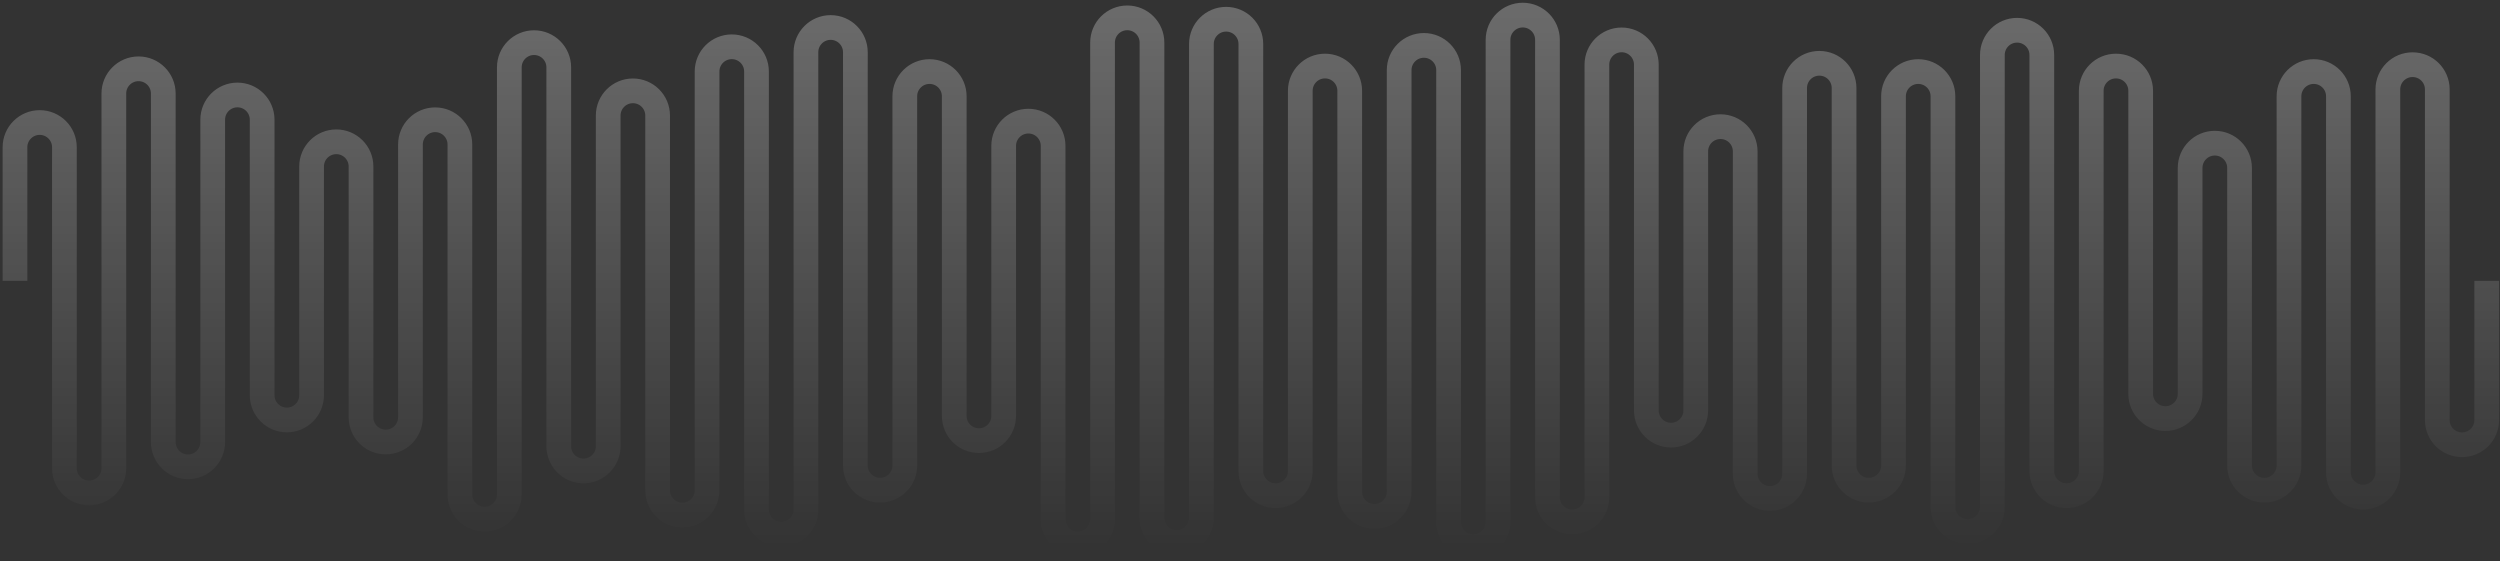 <svg xmlns="http://www.w3.org/2000/svg" width="708" height="159" fill="none" viewBox="0 0 708 159"><rect x="0" y="0" width="708" height="159" fill="#333333" stroke="none"/><path stroke="url(#paint0_linear)" stroke-width="7" d="M4.241 79.547L4.241 41.697C4.241 37.831 7.375 34.697 11.241 34.697V34.697C15.107 34.697 18.241 37.831 18.241 41.697V79.547V132.607C18.241 136.473 21.375 139.607 25.241 139.607V139.607C29.107 139.607 32.241 136.473 32.241 132.607V79.547V26.487C32.241 22.621 35.375 19.487 39.241 19.487V19.487C43.107 19.487 46.241 22.621 46.241 26.487V79.547V125.197C46.241 129.063 49.375 132.197 53.241 132.197V132.197C57.107 132.197 60.241 129.063 60.241 125.197V79.547V33.897C60.241 30.031 63.375 26.897 67.241 26.897V26.897C71.107 26.897 74.241 30.031 74.241 33.897V79.547V111.937C74.241 115.803 77.375 118.937 81.241 118.937V118.937C85.107 118.937 88.241 115.803 88.241 111.937V79.547V47.157C88.241 43.291 91.375 40.157 95.241 40.157V40.157C99.107 40.157 102.241 43.291 102.241 47.157V79.547V118.177C102.241 122.043 105.375 125.177 109.241 125.177V125.177C113.107 125.177 116.241 122.043 116.241 118.177V79.547V40.917C116.241 37.051 119.375 33.917 123.241 33.917V33.917C127.107 33.917 130.241 37.051 130.241 40.917V79.547V140.017C130.241 143.883 133.375 147.017 137.241 147.017V147.017C141.107 147.017 144.241 143.883 144.241 140.017V79.547V19.077C144.241 15.211 147.375 12.077 151.241 12.077V12.077C155.107 12.077 158.241 15.211 158.241 19.077V79.547V126.367C158.241 130.233 161.375 133.367 165.241 133.367V133.367C169.107 133.367 172.241 130.233 172.241 126.367V79.547V32.727C172.241 28.861 175.375 25.727 179.241 25.727V25.727C183.107 25.727 186.241 28.861 186.241 32.727V79.547V138.847C186.241 142.713 189.375 145.847 193.241 145.847V145.847C197.107 145.847 200.241 142.713 200.241 138.847V79.547V20.247C200.241 16.381 203.375 13.247 207.241 13.247V13.247C211.107 13.247 214.241 16.381 214.241 20.247V79.547V144.307C214.241 148.173 217.375 151.307 221.241 151.307V151.307C225.107 151.307 228.241 148.173 228.241 144.307V79.547V14.787C228.241 10.921 231.375 7.787 235.241 7.787V7.787C239.107 7.787 242.241 10.921 242.241 14.787V79.547V131.827C242.241 135.693 245.375 138.827 249.241 138.827V138.827C253.107 138.827 256.241 135.693 256.241 131.827V79.547V27.267C256.241 23.401 259.375 20.267 263.241 20.267V20.267C267.107 20.267 270.241 23.401 270.241 27.267V79.547V117.787C270.241 121.653 273.375 124.787 277.241 124.787V124.787C281.107 124.787 284.241 121.653 284.241 117.787V79.547V41.307C284.241 37.441 287.375 34.307 291.241 34.307V34.307C295.107 34.307 298.241 37.441 298.241 41.307V79.547V147.037C298.241 150.903 301.375 154.037 305.241 154.037V154.037C309.107 154.037 312.241 150.903 312.241 147.037V79.547V12.057C312.241 8.191 315.375 5.057 319.241 5.057V5.057C323.107 5.057 326.241 8.191 326.241 12.057V79.547V146.647C326.241 150.513 329.375 153.647 333.241 153.647V153.647C337.107 153.647 340.241 150.513 340.241 146.647V79.547V12.447C340.241 8.581 343.375 5.447 347.241 5.447V5.447C351.107 5.447 354.241 8.581 354.241 12.447V79.547V133.387C354.241 137.253 357.375 140.387 361.241 140.387V140.387C365.107 140.387 368.241 137.253 368.241 133.387V79.547V25.707C368.241 21.841 371.375 18.707 375.241 18.707V18.707C379.107 18.707 382.241 21.841 382.241 25.707V79.547V139.237C382.241 143.103 385.375 146.237 389.241 146.237V146.237C393.107 146.237 396.241 143.103 396.241 139.237V79.547V19.857C396.241 15.991 399.375 12.857 403.241 12.857V12.857C407.107 12.857 410.241 15.991 410.241 19.857V79.547V147.817C410.241 151.683 413.375 154.817 417.241 154.817V154.817C421.107 154.817 424.241 151.683 424.241 147.817V79.547V11.277C424.241 7.411 427.375 4.277 431.241 4.277V4.277C435.107 4.277 438.241 7.411 438.241 11.277V79.547V140.797C438.241 144.663 441.375 147.797 445.241 147.797V147.797C449.107 147.797 452.241 144.663 452.241 140.797V79.547V18.297C452.241 14.431 455.375 11.297 459.241 11.297V11.297C463.107 11.297 466.241 14.431 466.241 18.297V79.547V116.227C466.241 120.093 469.375 123.227 473.241 123.227V123.227C477.107 123.227 480.241 120.093 480.241 116.227V79.547V42.867C480.241 39.001 483.375 35.867 487.241 35.867V35.867C491.107 35.867 494.241 39.001 494.241 42.867V79.547V134.167C494.241 138.033 497.375 141.167 501.241 141.167V141.167C505.107 141.167 508.241 138.033 508.241 134.167V79.547V24.927C508.241 21.061 511.375 17.927 515.241 17.927V17.927C519.107 17.927 522.241 21.061 522.241 24.927V79.547V131.827C522.241 135.693 525.375 138.827 529.241 138.827V138.827C533.107 138.827 536.241 135.693 536.241 131.827V79.547V27.267C536.241 23.401 539.375 20.267 543.241 20.267V20.267C547.107 20.267 550.241 23.401 550.241 27.267V79.547V143.527C550.241 147.393 553.375 150.527 557.241 150.527V150.527C561.107 150.527 564.241 147.393 564.241 143.527V79.547V15.567C564.241 11.701 567.375 8.567 571.241 8.567V8.567C575.107 8.567 578.241 11.701 578.241 15.567V79.547V133.387C578.241 137.253 581.375 140.387 585.241 140.387V140.387C589.107 140.387 592.241 137.253 592.241 133.387V79.547V25.707C592.241 21.841 595.375 18.707 599.241 18.707V18.707C603.107 18.707 606.241 21.841 606.241 25.707V79.547V111.547C606.241 115.413 609.375 118.547 613.241 118.547V118.547C617.107 118.547 620.241 115.413 620.241 111.547V79.547V47.547C620.241 43.681 623.375 40.547 627.241 40.547V40.547C631.107 40.547 634.241 43.681 634.241 47.547V79.547V131.827C634.241 135.693 637.375 138.827 641.241 138.827V138.827C645.107 138.827 648.241 135.693 648.241 131.827V79.547V27.267C648.241 23.401 651.375 20.267 655.241 20.267V20.267C659.107 20.267 662.241 23.401 662.241 27.267V79.547V133.777C662.241 137.643 665.375 140.777 669.241 140.777V140.777C673.107 140.777 676.241 137.643 676.241 133.777V79.547V25.317C676.241 21.451 679.375 18.317 683.241 18.317V18.317C687.107 18.317 690.241 21.451 690.241 25.317V79.547V118.957C690.241 122.823 693.375 125.957 697.241 125.957V125.957C701.107 125.957 704.241 122.823 704.241 118.957V79.547" opacity=".27"/><defs><linearGradient id="paint0_linear" x1="354.241" x2="354.241" y1="4.277" y2="154.817" gradientUnits="userSpaceOnUse"><stop stop-color="#fff"/><stop offset="1" stop-color="#fff" stop-opacity="0"/></linearGradient></defs></svg>
